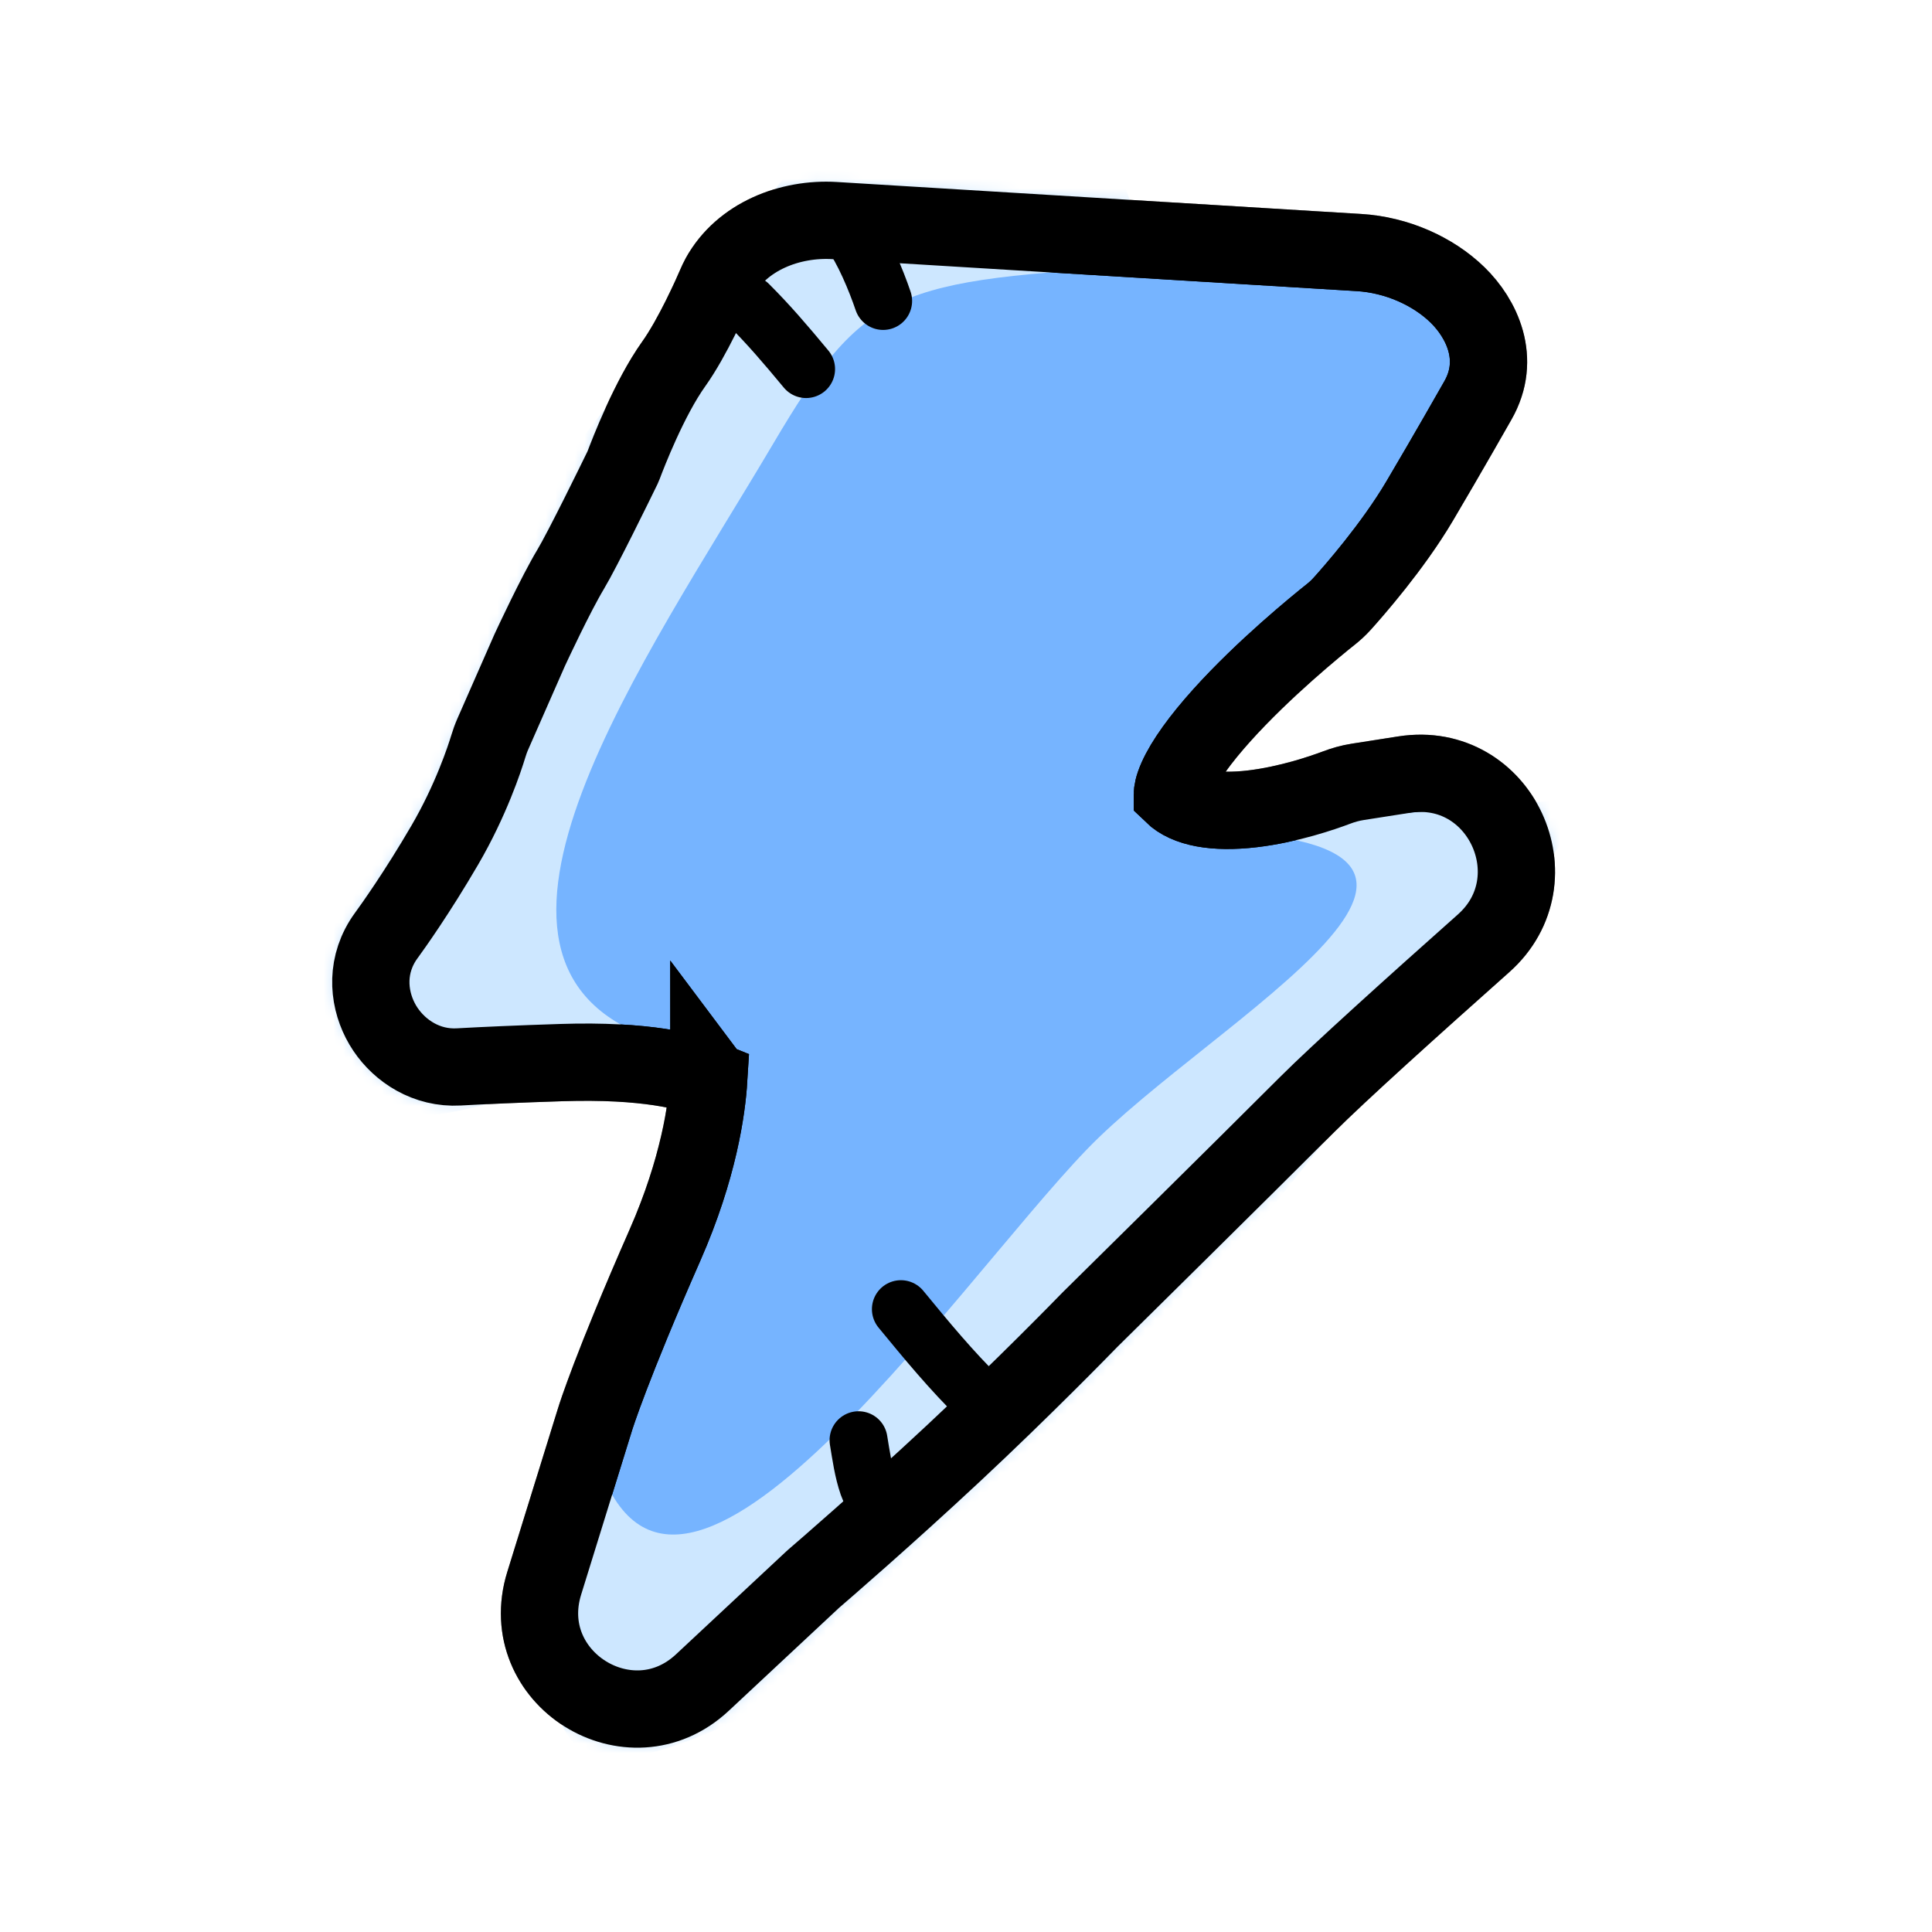 <svg width="200" height="200" viewBox="0 0 200 200" fill="none" xmlns="http://www.w3.org/2000/svg">
<path d="M86.409 22.833C81.787 22.551 76.797 24.478 74.492 28.654C74.326 28.956 74.207 29.227 74.139 29.386C73.688 30.439 71.69 34.952 69.745 37.675C67.211 41.223 65.007 46.953 64.551 48.163C64.514 48.261 64.484 48.329 64.458 48.384C63.687 49.968 60.296 56.898 59.07 58.942C57.522 61.523 55.098 66.731 54.873 67.215C54.843 67.279 54.817 67.338 54.792 67.395L51.017 75.984C50.819 76.433 50.669 76.866 50.548 77.264C50.172 78.504 48.752 82.843 46.045 87.484C43.167 92.419 40.641 95.95 39.969 96.87C39.725 97.204 39.496 97.568 39.291 97.964C37.724 100.996 38.368 104.265 39.895 106.545C41.418 108.817 44.163 110.633 47.493 110.447C50.144 110.3 53.617 110.143 58.129 109.998C66.853 109.717 71.363 110.928 73.366 111.743C73.181 114.749 72.345 120.919 68.839 128.889C63.308 141.459 61.674 146.68 61.61 146.886L61.61 146.887L56.334 163.908C53.299 173.703 65.215 181.176 72.71 174.178L84.137 163.511C84.159 163.49 84.179 163.472 84.202 163.452C85.073 162.703 91.678 157.005 98.729 150.424C105.943 143.692 112.216 137.246 112.81 136.634C112.821 136.623 112.827 136.617 112.84 136.604C113.783 135.674 128.543 121.114 135.328 114.328C138.544 111.113 146.252 104.163 153.582 97.648C161.028 91.03 155.303 78.634 145.372 80.185L140.567 80.935C139.764 81.06 139.025 81.276 138.361 81.528C136.953 82.061 133.408 83.285 129.656 83.728C125.688 84.196 122.838 83.637 121.37 82.213C121.37 82.21 121.37 82.208 121.37 82.205C121.364 81.99 121.43 81.469 121.823 80.578C122.621 78.771 124.283 76.494 126.487 74.043C130.828 69.218 136.311 64.758 137.765 63.602C138.171 63.28 138.565 62.921 138.949 62.494C140.108 61.207 144.163 56.597 146.943 51.899C149.872 46.949 152.722 41.926 152.963 41.502L152.97 41.49L152.978 41.475L152.99 41.454C155.444 37.166 153.382 32.968 150.886 30.532C148.354 28.064 144.586 26.381 140.703 26.144L86.409 22.833ZM73.381 111.432C73.381 111.432 73.382 111.433 73.382 111.435C73.381 111.433 73.381 111.432 73.381 111.432Z" fill="#76B4FF" stroke="black" stroke-width="8"/>
<mask id="mask0_1495_4141" style="mask-type:alpha" maskUnits="userSpaceOnUse" x="34" y="18" width="127" height="163">
<path d="M86.409 22.833C81.787 22.551 76.797 24.478 74.492 28.654C74.326 28.956 74.207 29.227 74.139 29.386C73.688 30.439 71.69 34.952 69.745 37.675C67.211 41.223 65.007 46.953 64.551 48.163C64.514 48.261 64.484 48.329 64.458 48.384C63.687 49.968 60.296 56.898 59.07 58.942C57.522 61.523 55.098 66.731 54.873 67.215C54.843 67.279 54.817 67.338 54.792 67.395L51.017 75.984C50.819 76.433 50.669 76.866 50.548 77.264C50.172 78.504 48.752 82.843 46.045 87.484C43.167 92.419 40.641 95.95 39.969 96.87C39.725 97.204 39.496 97.568 39.291 97.964C37.724 100.996 38.368 104.265 39.895 106.545C41.418 108.817 44.163 110.633 47.493 110.447C50.144 110.3 53.617 110.143 58.129 109.998C66.853 109.717 71.363 110.928 73.366 111.743C73.181 114.749 72.345 120.919 68.839 128.889C63.308 141.459 61.674 146.68 61.61 146.886L61.61 146.887L56.334 163.908C53.299 173.703 65.215 181.176 72.71 174.178L84.137 163.511C84.159 163.49 84.179 163.472 84.202 163.452C85.073 162.703 91.678 157.005 98.729 150.424C105.943 143.692 112.216 137.246 112.81 136.634C112.821 136.623 112.827 136.617 112.84 136.604C113.783 135.674 128.543 121.114 135.328 114.328C138.544 111.113 146.252 104.163 153.582 97.648C161.028 91.03 155.303 78.634 145.372 80.185L140.567 80.935C139.764 81.06 139.025 81.276 138.361 81.528C136.953 82.061 133.408 83.285 129.656 83.728C125.688 84.196 122.838 83.637 121.37 82.213C121.37 82.21 121.37 82.208 121.37 82.205C121.364 81.99 121.43 81.469 121.823 80.578C122.621 78.771 124.283 76.494 126.487 74.043C130.828 69.218 136.311 64.758 137.765 63.602C138.171 63.28 138.565 62.921 138.949 62.494C140.108 61.207 144.163 56.597 146.943 51.899C149.872 46.949 152.722 41.926 152.963 41.502L152.97 41.49L152.978 41.475L152.99 41.454C155.444 37.166 153.382 32.968 150.886 30.532C148.354 28.064 144.586 26.381 140.703 26.144L86.409 22.833ZM73.381 111.432C73.381 111.432 73.382 111.433 73.382 111.435C73.381 111.433 73.381 111.432 73.381 111.432Z" fill="#76B4FF" stroke="black" stroke-width="8"/>
</mask>
<g mask="url(#mask0_1495_4141)">
<path d="M-12.06 37.32L-14 87.767L-9.15 107.17C-6.886 89.061 -3.513 57.557 1.522 47.991C11.223 29.558 39.034 24.061 49.059 19.857C41.298 19.21 22.477 18.305 9.283 19.857C-3.911 21.409 -10.443 32.146 -12.06 37.32Z" fill="#CDE7FF"/>
<path d="M107.119 155.85L165.5 82.5L123.5 86C161.5 86.641 125.5 105.5 112.5 119C98.534 133.503 69 177.5 61.5 150C59.5 156.5 51.306 183.552 64.5 182C77.694 180.448 105.502 161.024 107.119 155.85Z" fill="#CDE7FF"/>
<path d="M47.33 62.063L104.739 -12.051L119.5 27.5C92.5 29 89.534 29.865 80 46C67 68 44.5 99.5 67.5 107.5C61.66 110.985 33.658 122.854 32.036 109.668C30.414 96.483 42.687 64.861 47.33 62.063Z" fill="#CDE7FF"/>
<path d="M90.275 154.983C90.27 154.557 90.009 154.158 89.873 153.765C89.351 152.259 89.139 150.659 88.877 149.093" stroke="black" stroke-width="6" stroke-linecap="round"/>
<path d="M91.421 31.154C90.706 29.047 89.368 25.778 88 24" stroke="black" stroke-width="6" stroke-linecap="round"/>
<path d="M83.445 38.205C81.278 35.592 79.557 33.585 77.483 31.515" stroke="black" stroke-width="6" stroke-linecap="round"/>
<path d="M101.464 144.784C98.467 141.864 95.887 138.718 93.261 135.526" stroke="black" stroke-width="6" stroke-linecap="round"/>
<path d="M86.409 22.833C81.787 22.551 76.797 24.478 74.492 28.654C74.326 28.956 74.207 29.227 74.139 29.386C73.688 30.439 71.69 34.952 69.745 37.675C67.211 41.223 65.007 46.953 64.551 48.163C64.514 48.261 64.484 48.329 64.458 48.384C63.687 49.968 60.296 56.898 59.07 58.942C57.522 61.523 55.098 66.731 54.873 67.215C54.843 67.279 54.817 67.338 54.792 67.395L51.017 75.984C50.819 76.433 50.669 76.866 50.548 77.264C50.172 78.504 48.752 82.843 46.045 87.484C43.167 92.419 40.641 95.95 39.969 96.87C39.725 97.204 39.496 97.568 39.291 97.964C37.724 100.996 38.368 104.265 39.895 106.545C41.418 108.817 44.163 110.633 47.493 110.447C50.144 110.3 53.617 110.143 58.129 109.998C66.853 109.717 71.363 110.928 73.366 111.743C73.181 114.749 72.345 120.919 68.839 128.889C63.308 141.459 61.674 146.68 61.61 146.886L61.61 146.887L56.334 163.908C53.299 173.703 65.215 181.176 72.71 174.178L84.137 163.511C84.159 163.49 84.179 163.472 84.202 163.452C85.073 162.703 91.678 157.005 98.729 150.424C105.943 143.692 112.216 137.246 112.81 136.634C112.821 136.623 112.827 136.617 112.84 136.604C113.783 135.674 128.543 121.114 135.328 114.328C138.544 111.113 146.252 104.163 153.582 97.648C161.028 91.03 155.303 78.634 145.372 80.185L140.567 80.935C139.764 81.06 139.025 81.276 138.361 81.528C136.953 82.061 133.408 83.285 129.656 83.728C125.688 84.196 122.838 83.637 121.37 82.213C121.37 82.21 121.37 82.208 121.37 82.205C121.364 81.99 121.43 81.469 121.823 80.578C122.621 78.771 124.283 76.494 126.487 74.043C130.828 69.218 136.311 64.758 137.765 63.602C138.171 63.28 138.565 62.921 138.949 62.494C140.108 61.207 144.163 56.597 146.943 51.899C149.872 46.949 152.722 41.926 152.963 41.502L152.97 41.49L152.978 41.475L152.99 41.454C155.444 37.166 153.382 32.968 150.886 30.532C148.354 28.064 144.586 26.381 140.703 26.144L86.409 22.833ZM73.381 111.432C73.381 111.432 73.382 111.433 73.382 111.435C73.381 111.433 73.381 111.432 73.381 111.432Z" stroke="black" stroke-width="8"/>
</g>
</svg>
